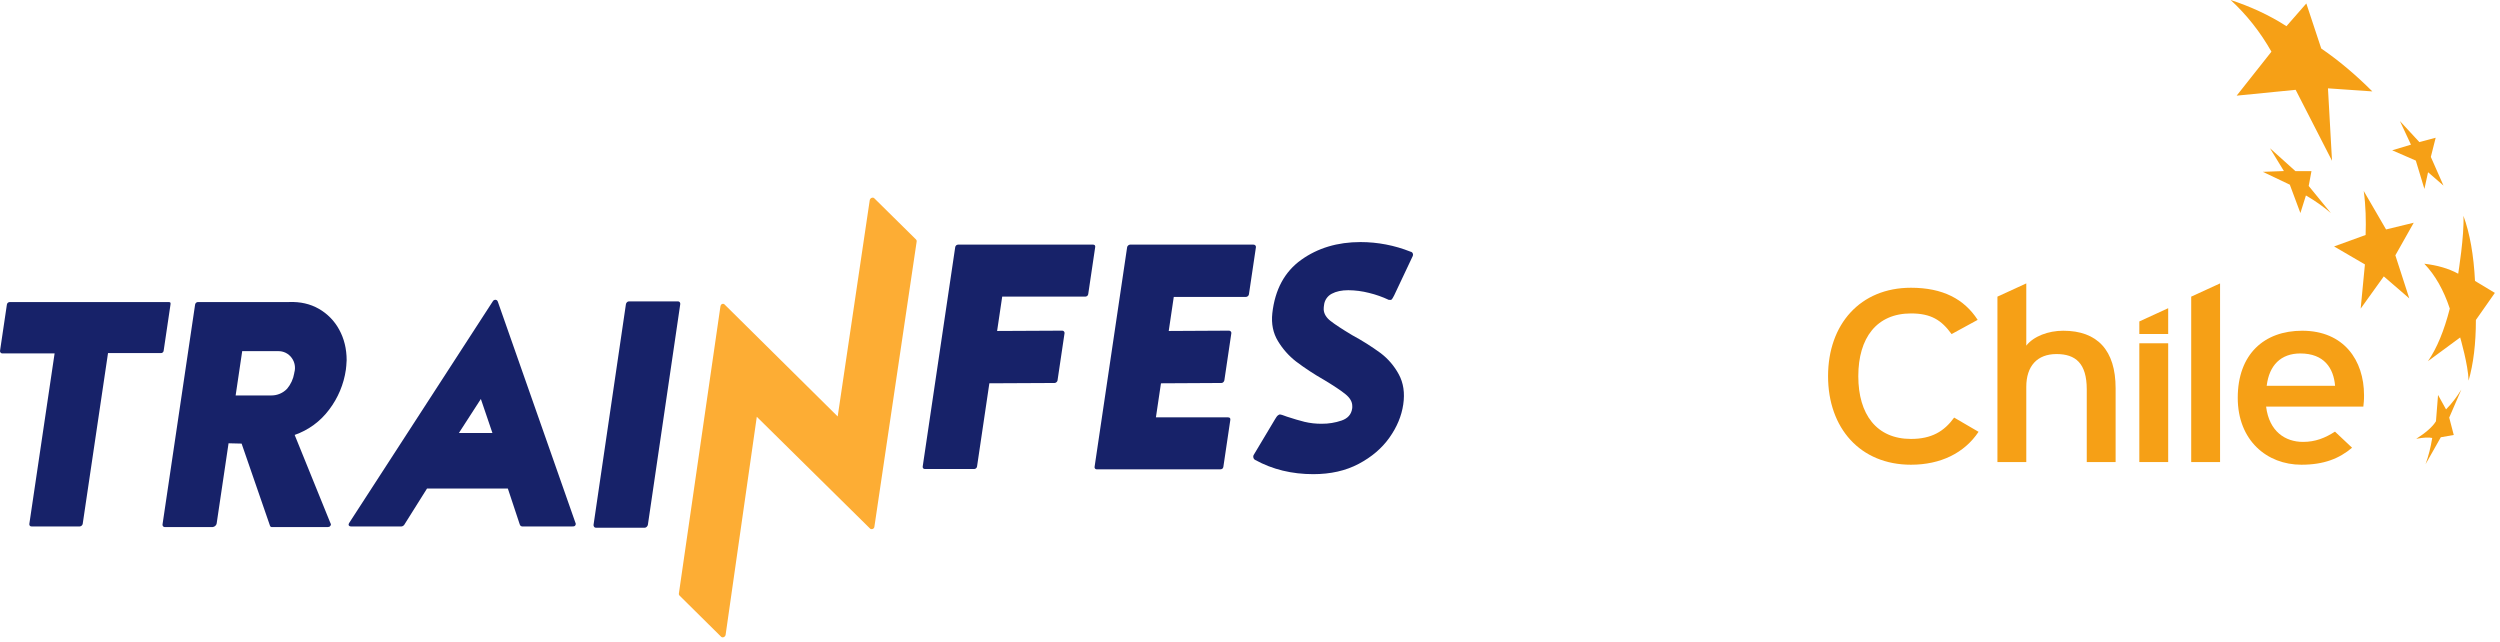 <svg width="253" height="65" viewBox="0 0 253 65" fill="none" xmlns="http://www.w3.org/2000/svg">
<path d="M17.236 30.615C17.264 30.647 17.27 30.718 17.253 30.826L16.565 35.472C16.563 35.509 16.555 35.545 16.539 35.578C16.523 35.612 16.5 35.641 16.473 35.666C16.445 35.69 16.412 35.708 16.377 35.72C16.342 35.731 16.305 35.735 16.268 35.731H10.932L8.37 53.014C8.357 53.085 8.319 53.149 8.263 53.194C8.212 53.243 8.144 53.272 8.074 53.275H3.19C3.155 53.278 3.12 53.272 3.088 53.258C3.056 53.244 3.029 53.222 3.008 53.194C2.973 53.141 2.959 53.077 2.969 53.014L5.526 35.764H0.223C0.191 35.764 0.159 35.756 0.13 35.742C0.102 35.728 0.077 35.708 0.057 35.683C0.035 35.659 0.019 35.63 0.009 35.599C-9.81263e-05 35.568 -0.002 35.535 0.003 35.503L0.696 30.826C0.7 30.788 0.712 30.75 0.73 30.717C0.749 30.683 0.775 30.654 0.806 30.631C0.86 30.59 0.925 30.567 0.993 30.566H17.034C17.142 30.566 17.21 30.582 17.237 30.615" fill="#172269"/>
<path d="M33.4 53.242C33.369 53.307 33.288 53.339 33.159 53.339H27.532C27.488 53.344 27.443 53.334 27.406 53.311C27.368 53.287 27.339 53.252 27.325 53.21L24.451 44.892L23.13 44.86L21.93 52.949C21.923 53.007 21.904 53.062 21.874 53.112C21.852 53.148 21.826 53.181 21.795 53.21C21.721 53.285 21.622 53.331 21.517 53.339H16.666C16.634 53.339 16.602 53.332 16.574 53.318C16.545 53.304 16.52 53.283 16.5 53.258C16.478 53.234 16.462 53.206 16.453 53.174C16.444 53.143 16.441 53.111 16.446 53.079L19.744 30.825C19.748 30.787 19.76 30.75 19.779 30.716C19.797 30.683 19.823 30.654 19.854 30.63C19.908 30.589 19.974 30.567 20.041 30.566H29.258C30.385 30.522 31.386 30.75 32.261 31.248C33.134 31.744 33.85 32.476 34.326 33.359C34.826 34.269 35.078 35.297 35.081 36.445C35.059 36.879 35.033 37.204 35.001 37.42C34.789 38.891 34.204 40.283 33.302 41.465C32.422 42.644 31.21 43.532 29.82 44.015L33.443 52.949C33.461 52.971 33.473 52.995 33.481 53.022C33.488 53.049 33.489 53.077 33.486 53.104C33.482 53.132 33.472 53.158 33.458 53.182C33.443 53.205 33.424 53.226 33.401 53.242L33.4 53.242ZM29.774 37.777L29.783 37.712C29.857 37.46 29.872 37.194 29.826 36.934C29.781 36.675 29.676 36.43 29.52 36.218C29.362 35.999 29.153 35.823 28.912 35.704C28.67 35.585 28.403 35.527 28.134 35.536H24.511L23.847 40.019H27.469C27.766 40.02 28.061 39.96 28.334 39.842C28.607 39.725 28.854 39.553 29.058 39.337C29.432 38.89 29.679 38.352 29.774 37.777" fill="#172269"/>
<path d="M58.236 53.144C58.193 53.21 58.161 53.241 58.141 53.241C58.079 53.271 58.01 53.283 57.941 53.275H52.832C52.797 53.273 52.762 53.263 52.731 53.246C52.7 53.229 52.673 53.206 52.652 53.177L52.602 53.08L51.395 49.441H43.213L40.928 53.08C40.924 53.102 40.897 53.134 40.848 53.177C40.792 53.233 40.719 53.268 40.64 53.275H35.53C35.487 53.279 35.443 53.272 35.403 53.255C35.363 53.238 35.328 53.211 35.302 53.177C35.258 53.112 35.277 53.015 35.361 52.885L49.868 30.5C49.895 30.449 49.935 30.406 49.986 30.377C50.036 30.349 50.093 30.335 50.151 30.338C50.186 30.34 50.221 30.349 50.252 30.366C50.283 30.383 50.31 30.407 50.331 30.435L50.381 30.532L58.226 52.885C58.249 52.923 58.263 52.968 58.265 53.013C58.266 53.059 58.257 53.104 58.236 53.144H58.236ZM48.663 40.377L46.439 43.82H49.834L48.663 40.377Z" fill="#172269"/>
<path d="M60.118 53.307C60.076 53.251 60.058 53.181 60.067 53.112L63.342 30.792C63.352 30.711 63.392 30.636 63.454 30.582C63.505 30.532 63.573 30.503 63.644 30.5H68.625C68.657 30.5 68.688 30.508 68.717 30.522C68.745 30.536 68.77 30.557 68.79 30.582C68.813 30.611 68.83 30.645 68.838 30.682C68.847 30.718 68.848 30.756 68.84 30.792L65.565 53.112C65.549 53.187 65.511 53.255 65.454 53.307C65.43 53.335 65.401 53.358 65.368 53.375C65.335 53.392 65.299 53.401 65.262 53.404H60.282C60.248 53.403 60.216 53.394 60.187 53.377C60.159 53.359 60.135 53.336 60.118 53.307Z" fill="#172269"/>
<path d="M88.017 20.26L84.774 42.145L73.353 30.839C73.323 30.799 73.282 30.77 73.235 30.755C73.187 30.741 73.137 30.741 73.09 30.758C72.988 30.791 72.926 30.883 72.903 31.034L68.701 60.069C68.695 60.105 68.697 60.141 68.708 60.175C68.718 60.209 68.737 60.24 68.762 60.265L72.976 64.436C73.123 64.582 73.401 64.461 73.433 64.239L76.588 42.178L88.042 53.483C88.061 53.505 88.084 53.522 88.111 53.534C88.137 53.545 88.165 53.55 88.194 53.549C88.231 53.552 88.268 53.548 88.303 53.537C88.338 53.526 88.371 53.507 88.399 53.483C88.427 53.459 88.449 53.429 88.465 53.396C88.481 53.362 88.49 53.326 88.491 53.289L92.767 24.437C92.774 24.402 92.771 24.365 92.761 24.331C92.75 24.297 92.731 24.266 92.706 24.24L88.475 20.063C88.328 19.919 88.051 20.039 88.018 20.26" fill="#FDAD34"/>
<path d="M110.796 24.821C110.815 24.849 110.829 24.881 110.835 24.914C110.841 24.948 110.84 24.982 110.832 25.016L110.129 29.759C110.125 29.797 110.114 29.834 110.095 29.867C110.076 29.901 110.05 29.93 110.02 29.953C109.966 29.995 109.9 30.018 109.832 30.019H101.423L100.908 33.495L107.511 33.462C107.543 33.463 107.574 33.47 107.603 33.484C107.631 33.498 107.657 33.518 107.676 33.544C107.698 33.568 107.714 33.596 107.724 33.627C107.733 33.658 107.735 33.691 107.731 33.723L107.022 38.498C107.009 38.568 106.972 38.632 106.915 38.677C106.864 38.726 106.797 38.755 106.726 38.758L100.123 38.79L98.877 47.205C98.873 47.243 98.861 47.28 98.842 47.314C98.823 47.347 98.797 47.377 98.766 47.4C98.713 47.441 98.647 47.464 98.58 47.465H93.599C93.536 47.466 93.476 47.443 93.43 47.4C93.406 47.375 93.388 47.343 93.379 47.309C93.37 47.275 93.37 47.239 93.378 47.205L96.667 25.016C96.671 24.977 96.683 24.94 96.702 24.907C96.721 24.873 96.746 24.844 96.777 24.821C96.831 24.779 96.897 24.757 96.965 24.756H110.612C110.645 24.753 110.679 24.757 110.711 24.768C110.743 24.779 110.772 24.797 110.796 24.821" fill="#172269"/>
<path d="M118.275 33.495L124.359 33.462C124.396 33.46 124.433 33.467 124.468 33.48C124.502 33.495 124.533 33.516 124.557 33.544C124.579 33.567 124.595 33.596 124.605 33.627C124.614 33.658 124.617 33.69 124.612 33.722L123.904 38.498C123.886 38.576 123.842 38.645 123.779 38.693C123.732 38.736 123.67 38.759 123.607 38.758L117.49 38.791L116.979 42.235H124.257C124.45 42.235 124.535 42.321 124.509 42.494L123.805 47.237C123.78 47.412 123.67 47.498 123.476 47.498H110.993C110.93 47.499 110.87 47.475 110.825 47.432C110.8 47.407 110.782 47.376 110.773 47.342C110.764 47.307 110.764 47.272 110.773 47.237L114.066 25.016C114.079 24.945 114.117 24.882 114.174 24.838C114.225 24.788 114.292 24.759 114.364 24.756H126.846C126.884 24.754 126.921 24.76 126.955 24.774C126.989 24.788 127.02 24.81 127.045 24.838C127.067 24.862 127.083 24.89 127.092 24.921C127.102 24.951 127.104 24.984 127.1 25.016L126.391 29.792C126.378 29.862 126.34 29.926 126.284 29.971C126.223 30.024 126.144 30.053 126.062 30.052H118.785L118.275 33.495Z" fill="#172269"/>
<path d="M140.604 44.297C139.842 45.37 138.806 46.252 137.496 46.945C136.186 47.638 134.657 47.984 132.911 47.985C130.733 47.985 128.777 47.508 127.043 46.555C126.991 46.532 126.944 46.496 126.909 46.451C126.873 46.405 126.849 46.352 126.839 46.295C126.819 46.22 126.825 46.139 126.857 46.068L129.051 42.397C129.101 42.337 129.143 42.272 129.177 42.202C129.252 42.08 129.369 41.987 129.505 41.942C129.614 41.942 129.86 42.018 130.249 42.169C130.906 42.386 131.495 42.559 132.015 42.689C132.588 42.825 133.175 42.891 133.764 42.884C134.446 42.889 135.124 42.779 135.769 42.559C136.394 42.343 136.75 41.942 136.837 41.357C136.855 41.261 136.858 41.162 136.848 41.065C136.844 40.654 136.616 40.264 136.164 39.895C135.712 39.526 134.981 39.039 133.972 38.433C132.994 37.877 132.054 37.259 131.157 36.582C130.426 36.012 129.806 35.312 129.329 34.518C128.835 33.706 128.645 32.769 128.758 31.708C129.028 29.304 130.002 27.501 131.679 26.299C133.356 25.098 135.358 24.497 137.686 24.497C139.42 24.498 141.138 24.829 142.748 25.471C142.795 25.479 142.839 25.497 142.878 25.525C142.916 25.554 142.947 25.591 142.967 25.633C142.987 25.674 142.998 25.718 143 25.762C143.002 25.807 142.994 25.852 142.977 25.894L141.091 29.89C140.97 30.128 140.884 30.269 140.834 30.311C140.785 30.354 140.686 30.366 140.538 30.344C139.903 30.044 139.239 29.811 138.556 29.645C137.867 29.468 137.158 29.375 136.447 29.369C135.777 29.369 135.22 29.488 134.776 29.726C134.562 29.837 134.379 29.998 134.242 30.197C134.106 30.395 134.02 30.624 133.994 30.863C133.968 31.014 133.956 31.166 133.958 31.319C133.98 31.752 134.214 32.142 134.659 32.488C135.102 32.835 135.829 33.312 136.839 33.917C137.841 34.457 138.804 35.065 139.723 35.737C140.48 36.313 141.105 37.044 141.556 37.881C142.03 38.748 142.181 39.766 142.008 40.935C141.835 42.105 141.367 43.225 140.604 44.297Z" fill="#172269"/>
<g clip-path="url(#clip0_170:1173)">
<path d="M225.74 2.09808e-05C227.74 0.66 229.62 1.51 231.39 2.65L233.4 0.35L234.91 4.91C236.67 6.11 238.4 7.57 240.08 9.25L235.59 8.94L236 16.27L232.32 9.09L226.35 9.68L229.87 5.23C228.75 3.25 227.37 1.5 225.74 2.09808e-05Z" fill="#F6A016"/>
<path d="M244.27 22.54L241.47 23.22L239.21 19.33C239.42 20.86 239.45 22.36 239.4 23.78L236.21 24.94L239.33 26.76L238.9 31.23L241.24 27.97L243.82 30.2L242.41 25.84L244.27 22.54Z" fill="#F6A016"/>
<path d="M243.99 14.64L242.09 15.21L244.48 16.25L245.35 19.12L245.72 17.43L247.28 18.78L246 15.88L246.49 13.94L244.84 14.38L242.87 12.25L243.99 14.64Z" fill="#F6A016"/>
<path d="M250.56 32.38L252.48 29.64L250.47 28.43C250.34 25.83 249.95 23.61 249.3 21.84C249.4 23.81 248.77 27.7 248.77 27.7C247.78 27.16 246.63 26.84 245.34 26.69C246.43 27.83 247.3 29.35 247.92 31.23C247.35 33.45 246.62 35.24 245.71 36.55L248.97 34.15C248.97 34.15 249.79 36.96 249.82 38.52C250.31 36.82 250.56 34.77 250.56 32.38Z" fill="#F6A016"/>
<path d="M246.52 42.63C246.16 43.22 245.47 43.8 244.52 44.41C245.28 44.26 245.8 44.25 246.14 44.32C245.99 45.28 245.76 46.16 245.47 46.97L247.01 44.25L248.32 44.02L247.86 42.26L249.09 39.42C248.63 40.16 248.15 40.81 247.54 41.43L246.73 39.97L246.52 42.63Z" fill="#F6A016"/>
<path d="M231.73 18.69L232.8 21.56L233.36 19.78C234.31 20.33 235.15 20.93 235.89 21.57L233.64 18.82L233.92 17.32L232.3 17.32L229.72 15L231.13 17.31L229 17.39L231.73 18.69Z" fill="#F6A016"/>
<path d="M193.39 47.03C188.26 47.03 185 43.33 185 38.07C185 32.81 188.26 29.12 193.39 29.12C196.62 29.12 198.78 30.27 200.14 32.37L197.5 33.81C196.48 32.4 195.43 31.72 193.39 31.72C189.93 31.72 188.06 34.18 188.06 38.07C188.06 41.96 189.93 44.42 193.39 44.42C195.46 44.42 196.74 43.67 197.76 42.26L200.23 43.7C198.8 45.84 196.4 47.03 193.39 47.03Z" fill="#F6A016"/>
<path d="M211.18 46.76L211.18 39.4C211.18 36.77 210.05 35.83 208.12 35.83C206.16 35.83 205.06 37.05 205.06 39.15L205.06 46.76L202.14 46.76L202.14 30.02L205.06 28.68L205.06 34.98C205.79 34.04 207.27 33.47 208.8 33.47C212.26 33.47 214.1 35.45 214.1 39.29L214.1 46.76L211.18 46.76Z" fill="#F6A016"/>
<path d="M221.75 46.76L221.75 30.02L224.67 28.68L224.67 46.76L221.75 46.76Z" fill="#F6A016"/>
<path d="M216.5 33.8L216.5 32.53L219.42 31.19L219.42 33.8L216.5 33.8Z" fill="#F6A016"/>
<path d="M232.79 35.77C230.83 35.77 229.64 36.96 229.39 39.04L236.31 39.04C236.16 37.25 235.2 35.77 232.79 35.77ZM239.17 41.15L229.33 41.15C229.64 43.66 231.26 44.72 233.07 44.72C234.32 44.72 235.31 44.32 236.3 43.68L238.03 45.31C236.73 46.41 235.17 47.03 232.9 47.03C229.41 47.03 226.46 44.57 226.46 40.26C226.46 35.85 229.13 33.47 232.98 33.47C237.2 33.47 239.24 36.47 239.24 39.99C239.25 40.45 239.2 40.88 239.17 41.15Z" fill="#F6A016"/>
<path d="M216.5 34.74L216.5 46.76L219.42 46.76L219.42 34.74L216.5 34.74Z" fill="#F6A016"/>
</g>
<defs>
<clipPath id="clip0_170:1173">
<rect width="47.03" height="67.48" fill="white" transform="translate(185 47.03) rotate(-90)"/>
</clipPath>
</defs>
</svg>
